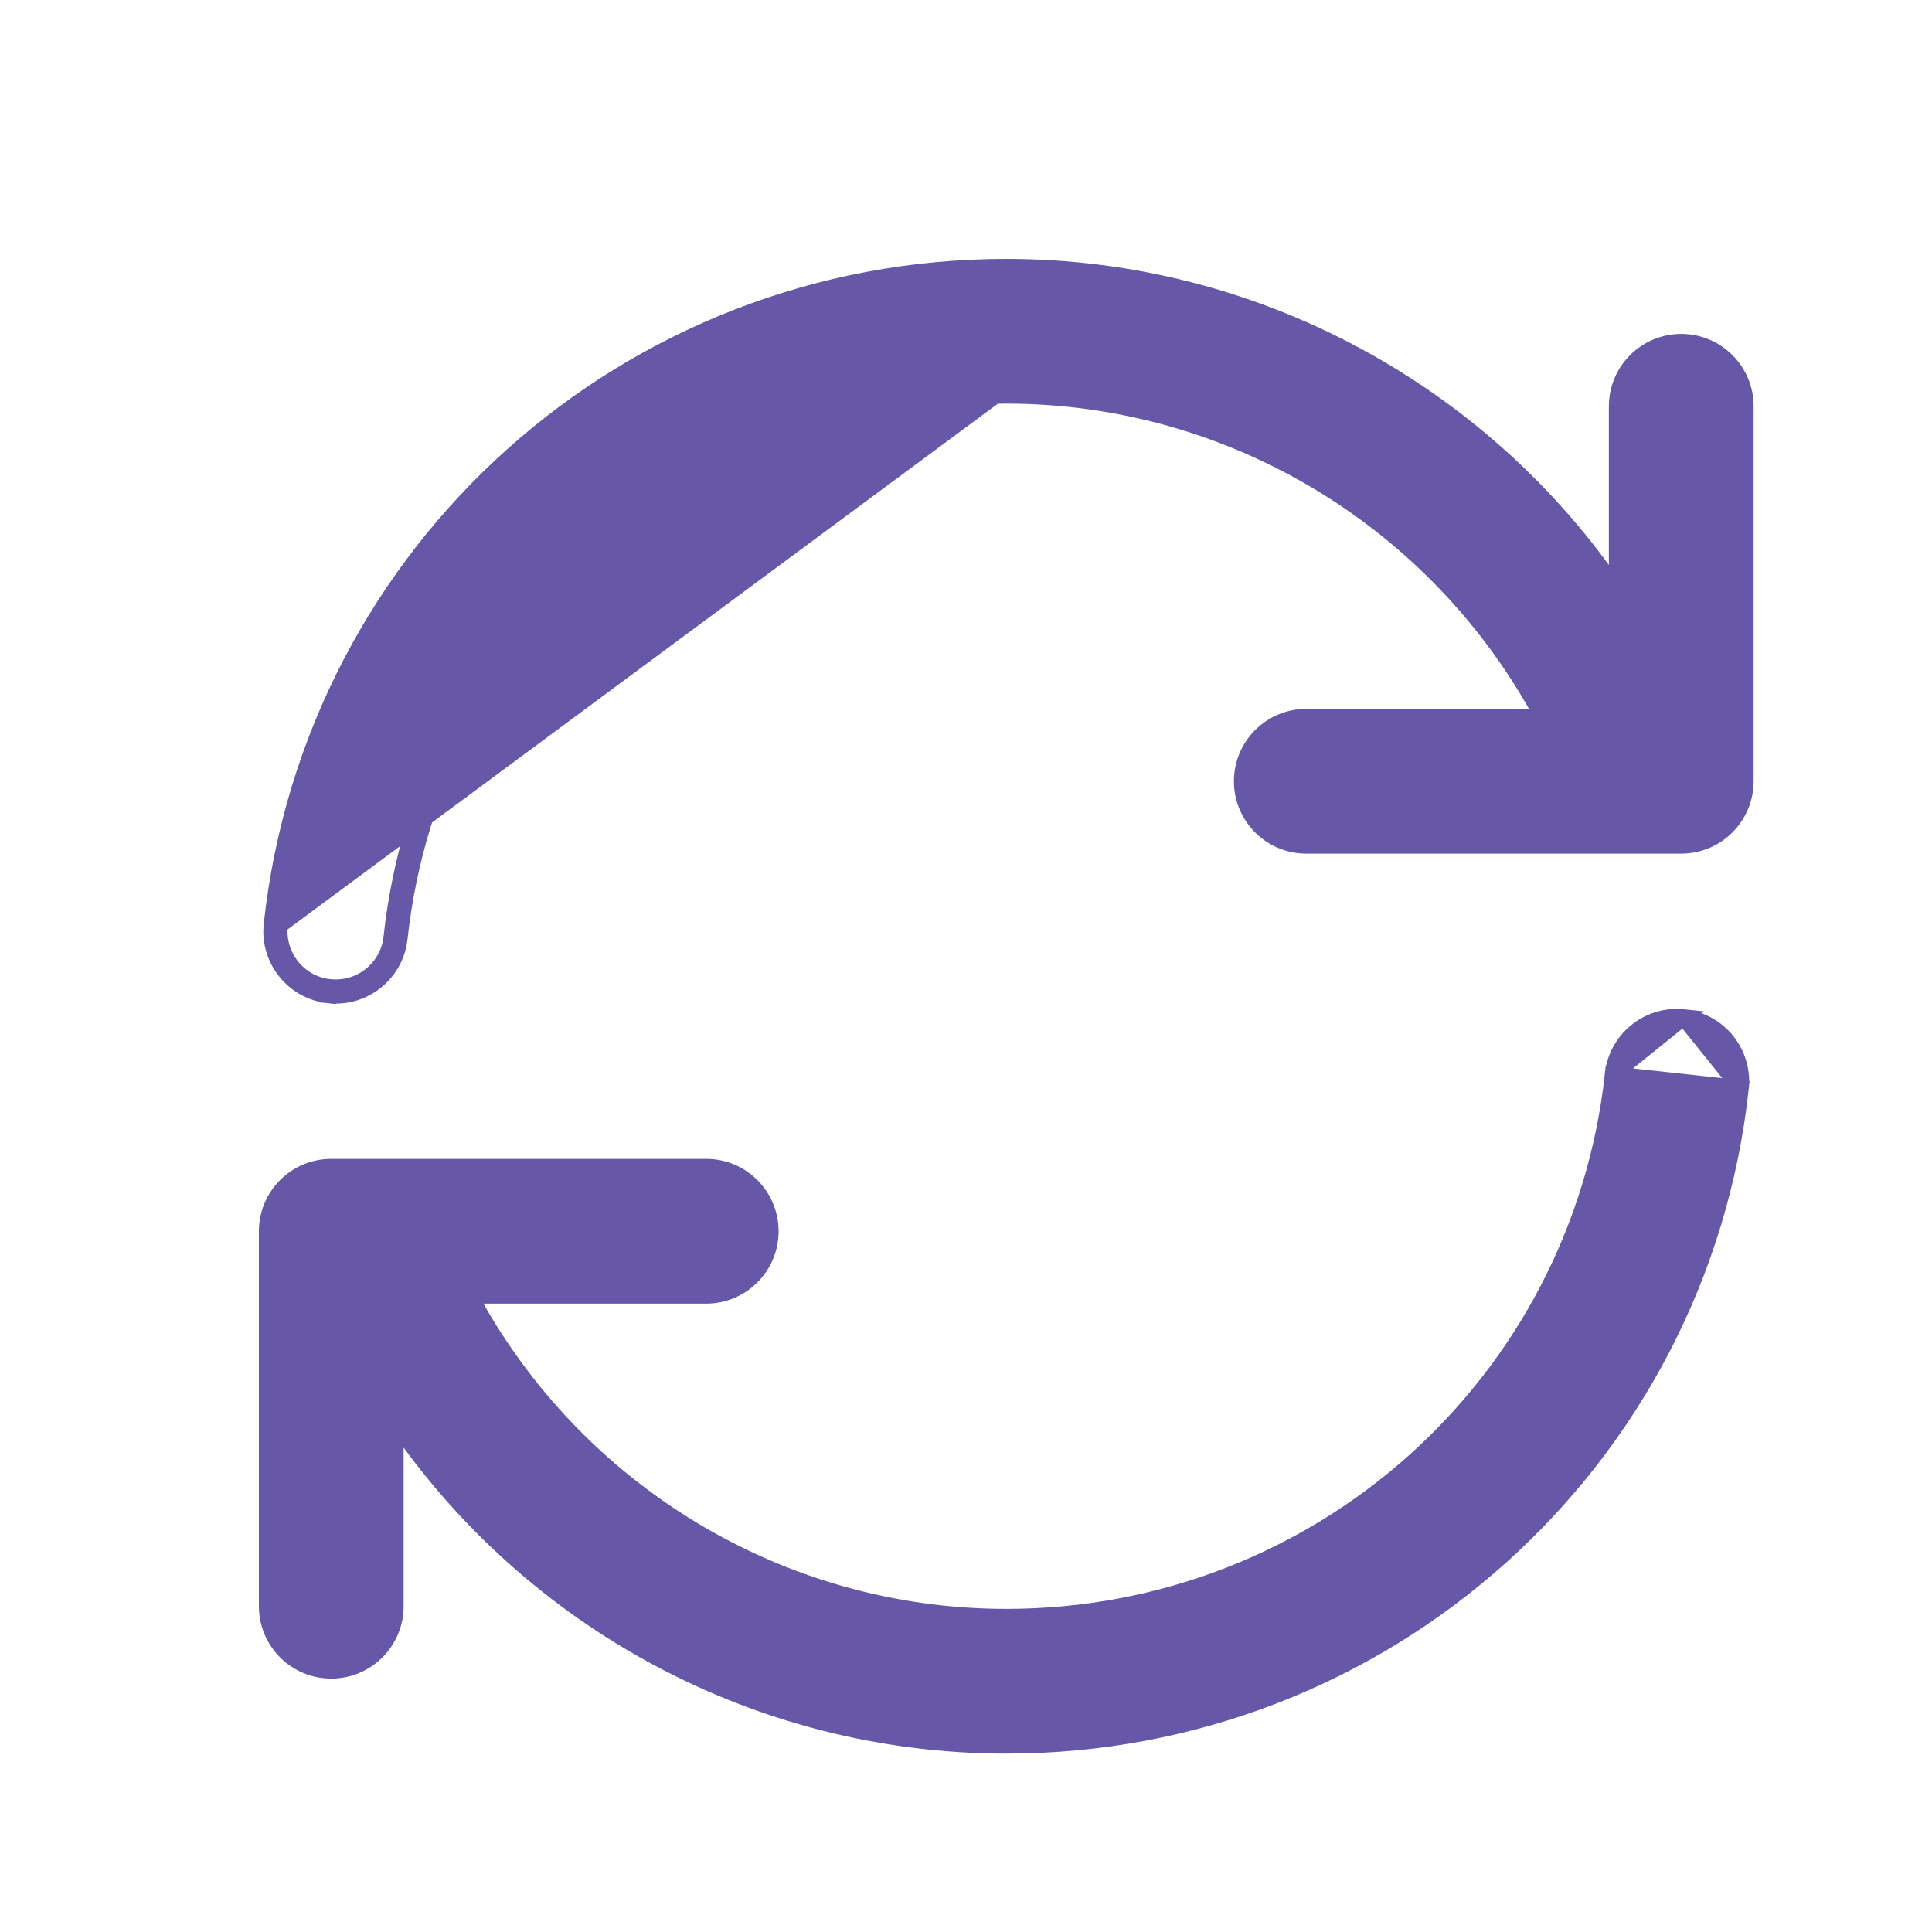 <svg width="24" height="24" viewBox="0 0 24 24" fill="none" xmlns="http://www.w3.org/2000/svg">
<path d="M21.624 13.518L21.624 13.518C21.117 18.173 17.194 21.684 12.5 21.684C9.416 21.684 6.593 20.135 4.914 17.667V19.953C4.914 20.395 4.556 20.752 4.115 20.752C3.674 20.752 3.316 20.395 3.316 19.953V15.295C3.316 14.854 3.674 14.496 4.115 14.496H8.773C9.214 14.496 9.572 14.854 9.572 15.295C9.572 15.736 9.214 16.094 8.773 16.094H5.836C7.139 18.518 9.684 20.086 12.5 20.086C16.378 20.086 19.616 17.188 20.036 13.346L21.624 13.518ZM21.624 13.518C21.671 13.079 21.355 12.685 20.916 12.637L20.915 12.637M21.624 13.518L20.915 12.637M20.915 12.637C20.481 12.591 20.083 12.905 20.036 13.345L20.915 12.637ZM4.094 12.263L4.083 12.363C4.113 12.366 4.144 12.367 4.171 12.367C4.573 12.367 4.919 12.064 4.963 11.655C5.383 7.812 8.622 4.914 12.499 4.914C15.316 4.914 17.86 6.482 19.163 8.906H16.227C15.786 8.906 15.428 9.264 15.428 9.705C15.428 10.146 15.786 10.504 16.227 10.504H20.885C21.326 10.504 21.684 10.146 21.684 9.705V5.046C21.684 4.606 21.326 4.248 20.885 4.248C20.444 4.248 20.086 4.606 20.086 5.046V7.333C18.407 4.865 15.584 3.316 12.5 3.316C7.807 3.316 3.884 6.827 3.376 11.482C3.328 11.921 3.645 12.315 4.083 12.363L4.094 12.263ZM4.094 12.263C3.71 12.222 3.434 11.877 3.476 11.493L12.499 4.814C8.571 4.814 5.289 7.75 4.864 11.644C4.826 12.002 4.523 12.267 4.171 12.267C4.146 12.267 4.119 12.266 4.094 12.263Z" fill="#6757A9" stroke="#6757A9" stroke-width="0.2"/>
</svg>
